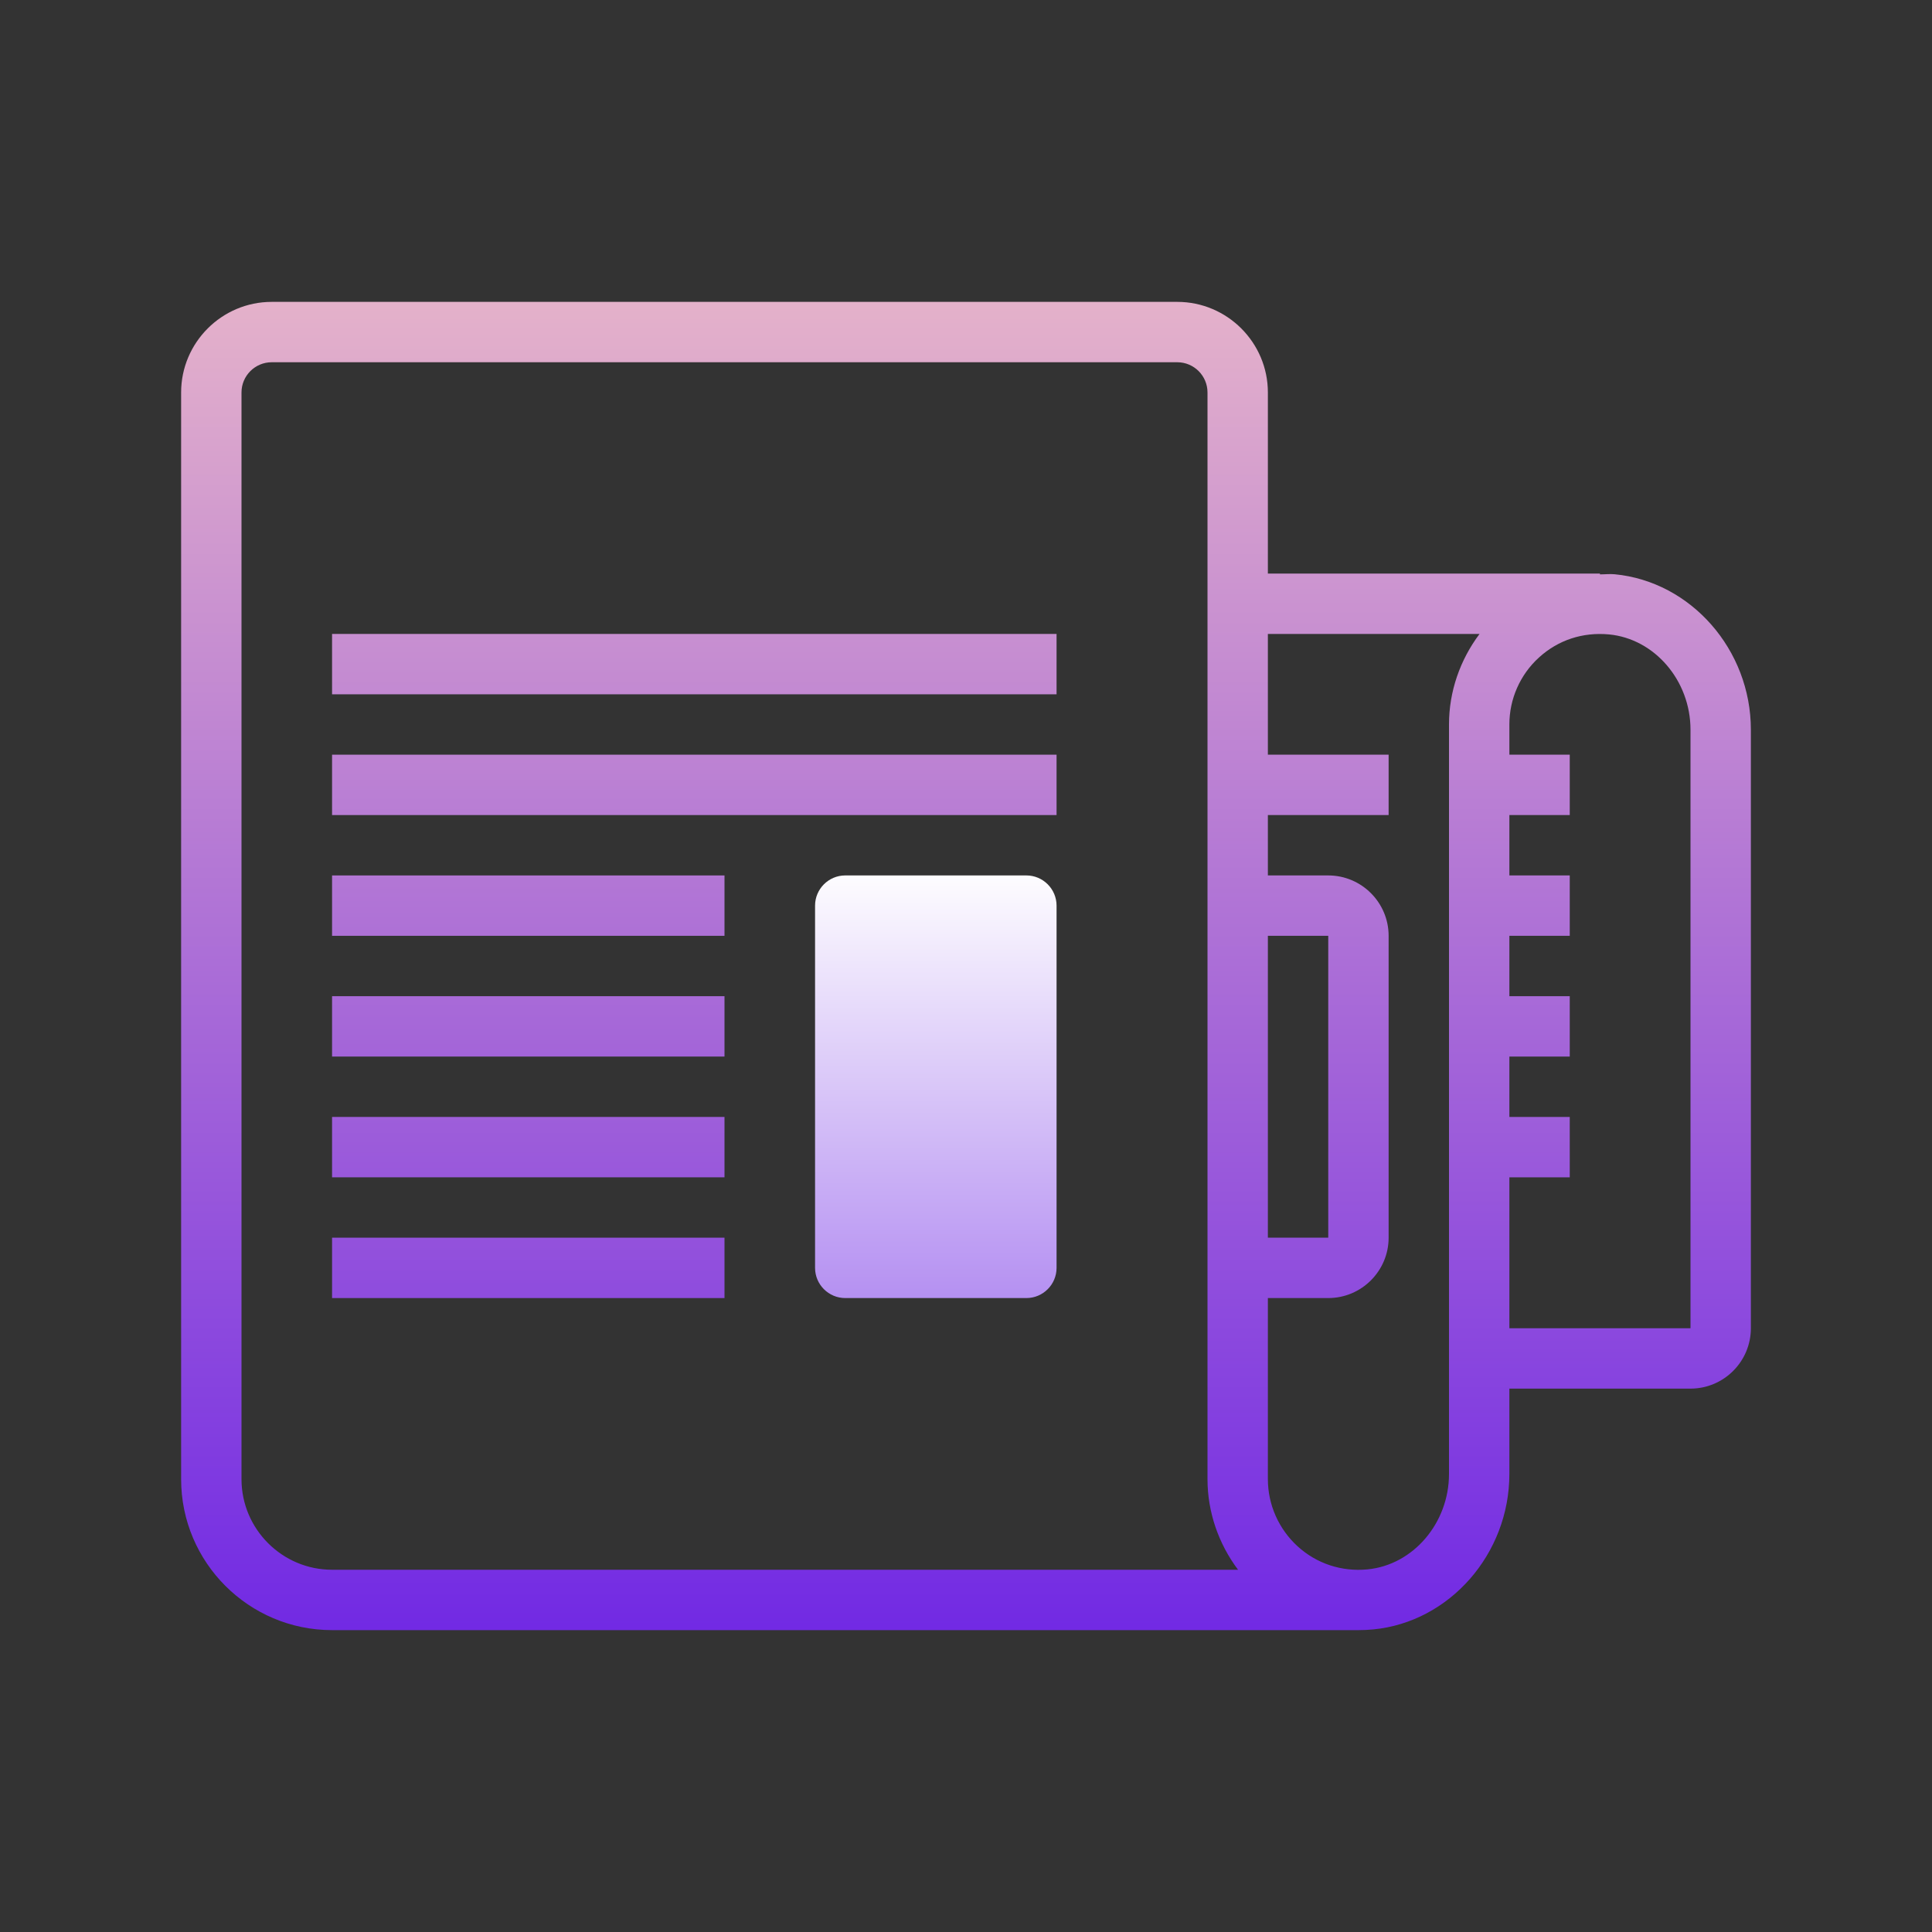 <?xml version="1.0" encoding="UTF-8"?>
<svg xmlns="http://www.w3.org/2000/svg" xmlns:xlink="http://www.w3.org/1999/xlink" viewBox="0 0 64 64" width="64px" height="64px">
<rect x="0" y="0" width="64" height="64" fill="#333333" stroke="none"/>
<defs>
<linearGradient id="linear0" gradientUnits="userSpaceOnUse" x1="83.312" y1="77.043" x2="83.312" y2="117.03" gradientTransform="matrix(0.372,0,0,0.372,0,0)">
<stop offset="0" style="stop-color:rgb(100%,100%,100%);stop-opacity:1;"/>
<stop offset="1" style="stop-color:rgb(69.804%,54.902%,94.51%);stop-opacity:1;"/>
</linearGradient>
<linearGradient id="linear1" gradientUnits="userSpaceOnUse" x1="86" y1="26.203" x2="86" y2="146.695" gradientTransform="matrix(0.372,0,0,0.372,0,0)">
<stop offset="0" style="stop-color:rgb(89.804%,69.804%,79.216%);stop-opacity:1;"/>
<stop offset="1" style="stop-color:rgb(43.922%,15.686%,89.412%);stop-opacity:1;"/>
</linearGradient>
<linearGradient id="linear2" gradientUnits="userSpaceOnUse" x1="61.812" y1="26.203" x2="61.812" y2="146.695" gradientTransform="matrix(0.372,0,0,0.372,0,0)">
<stop offset="0" style="stop-color:rgb(89.804%,69.804%,79.216%);stop-opacity:1;"/>
<stop offset="1" style="stop-color:rgb(43.922%,15.686%,89.412%);stop-opacity:1;"/>
</linearGradient>
<linearGradient id="linear3" gradientUnits="userSpaceOnUse" x1="61.812" y1="26.203" x2="61.812" y2="146.695" gradientTransform="matrix(0.372,0,0,0.372,0,0)">
<stop offset="0" style="stop-color:rgb(89.804%,69.804%,79.216%);stop-opacity:1;"/>
<stop offset="1" style="stop-color:rgb(43.922%,15.686%,89.412%);stop-opacity:1;"/>
</linearGradient>
<linearGradient id="linear4" gradientUnits="userSpaceOnUse" x1="47.031" y1="26.203" x2="47.031" y2="146.695" gradientTransform="matrix(0.372,0,0,0.372,0,0)">
<stop offset="0" style="stop-color:rgb(89.804%,69.804%,79.216%);stop-opacity:1;"/>
<stop offset="1" style="stop-color:rgb(43.922%,15.686%,89.412%);stop-opacity:1;"/>
</linearGradient>
<linearGradient id="linear5" gradientUnits="userSpaceOnUse" x1="47.031" y1="26.203" x2="47.031" y2="146.695" gradientTransform="matrix(0.372,0,0,0.372,0,0)">
<stop offset="0" style="stop-color:rgb(89.804%,69.804%,79.216%);stop-opacity:1;"/>
<stop offset="1" style="stop-color:rgb(43.922%,15.686%,89.412%);stop-opacity:1;"/>
</linearGradient>
<linearGradient id="linear6" gradientUnits="userSpaceOnUse" x1="47.031" y1="26.203" x2="47.031" y2="146.695" gradientTransform="matrix(0.372,0,0,0.372,0,0)">
<stop offset="0" style="stop-color:rgb(89.804%,69.804%,79.216%);stop-opacity:1;"/>
<stop offset="1" style="stop-color:rgb(43.922%,15.686%,89.412%);stop-opacity:1;"/>
</linearGradient>
<linearGradient id="linear7" gradientUnits="userSpaceOnUse" x1="47.031" y1="26.203" x2="47.031" y2="146.695" gradientTransform="matrix(0.372,0,0,0.372,0,0)">
<stop offset="0" style="stop-color:rgb(89.804%,69.804%,79.216%);stop-opacity:1;"/>
<stop offset="1" style="stop-color:rgb(43.922%,15.686%,89.412%);stop-opacity:1;"/>
</linearGradient>
</defs>
<g id="surface695683">
<path style=" stroke:none;fill-rule:nonzero;fill:url(#linear0);" d="M 34 43 L 28 43 C 27.449 43 27 42.551 27 42 L 27 30 C 27 29.449 27.449 29 28 29 L 34 29 C 34.551 29 35 29.449 35 30 L 35 42 C 35 42.551 34.551 43 34 43 Z M 34 43 "/>
<path style=" stroke:none;fill-rule:nonzero;fill:url(#linear1);" d="M 53.488 19.023 C 53.324 19.008 53.164 19.027 53 19.027 L 53 19 L 42 19 L 42 13 C 42 11.348 40.652 10 39 10 L 9 10 C 7.348 10 6 11.348 6 13 L 6 49 C 6 51.758 8.242 54 11 54 L 45 54 C 45.004 54 45.008 54 45.012 54 C 45.168 54 45.328 53.992 45.488 53.977 C 48.02 53.734 50 51.473 50 48.828 L 50 46 L 56 46 C 57.102 46 58 45.102 58 44 L 58 24.172 C 58 21.527 56.02 19.266 53.488 19.023 Z M 42 31 L 44 31 L 44 41 L 42 41 Z M 8 49 L 8 13 C 8 12.449 8.449 12 9 12 L 39 12 C 39.551 12 40 12.449 40 13 L 40 49 C 40 50.09 40.367 51.141 41.012 52 L 11 52 C 9.348 52 8 50.652 8 49 Z M 48 23.996 L 48 48.828 C 48 50.453 46.812 51.844 45.297 51.988 C 44.441 52.07 43.613 51.797 42.984 51.223 C 42.359 50.652 42 49.844 42 49 L 42 43 L 44 43 C 45.102 43 46 42.102 46 41 L 46 31 C 46 29.898 45.102 29 44 29 L 42 29 L 42 27 L 46 27 L 46 25 L 42 25 L 42 21 L 49.012 21 C 48.367 21.859 48 22.906 48 23.996 Z M 56 44 L 50 44 L 50 39 L 52 39 L 52 37 L 50 37 L 50 35 L 52 35 L 52 33 L 50 33 L 50 31 L 52 31 L 52 29 L 50 29 L 50 27 L 52 27 L 52 25 L 50 25 L 50 23.996 C 50 23.156 50.355 22.348 50.98 21.781 C 51.613 21.203 52.43 20.934 53.301 21.016 C 54.812 21.16 56 22.547 56 24.172 Z M 56 44 "/>
<path style=" stroke:none;fill-rule:nonzero;fill:url(#linear2);" d="M 11 21 L 35 21 L 35 23 L 11 23 Z M 11 21 "/>
<path style=" stroke:none;fill-rule:nonzero;fill:url(#linear3);" d="M 11 25 L 35 25 L 35 27 L 11 27 Z M 11 25 "/>
<path style=" stroke:none;fill-rule:nonzero;fill:url(#linear4);" d="M 11 29 L 24 29 L 24 31 L 11 31 Z M 11 29 "/>
<path style=" stroke:none;fill-rule:nonzero;fill:url(#linear5);" d="M 11 33 L 24 33 L 24 35 L 11 35 Z M 11 33 "/>
<path style=" stroke:none;fill-rule:nonzero;fill:url(#linear6);" d="M 11 37 L 24 37 L 24 39 L 11 39 Z M 11 37 "/>
<path style=" stroke:none;fill-rule:nonzero;fill:url(#linear7);" d="M 11 41 L 24 41 L 24 43 L 11 43 Z M 11 41 "/>
</g>
</svg>
